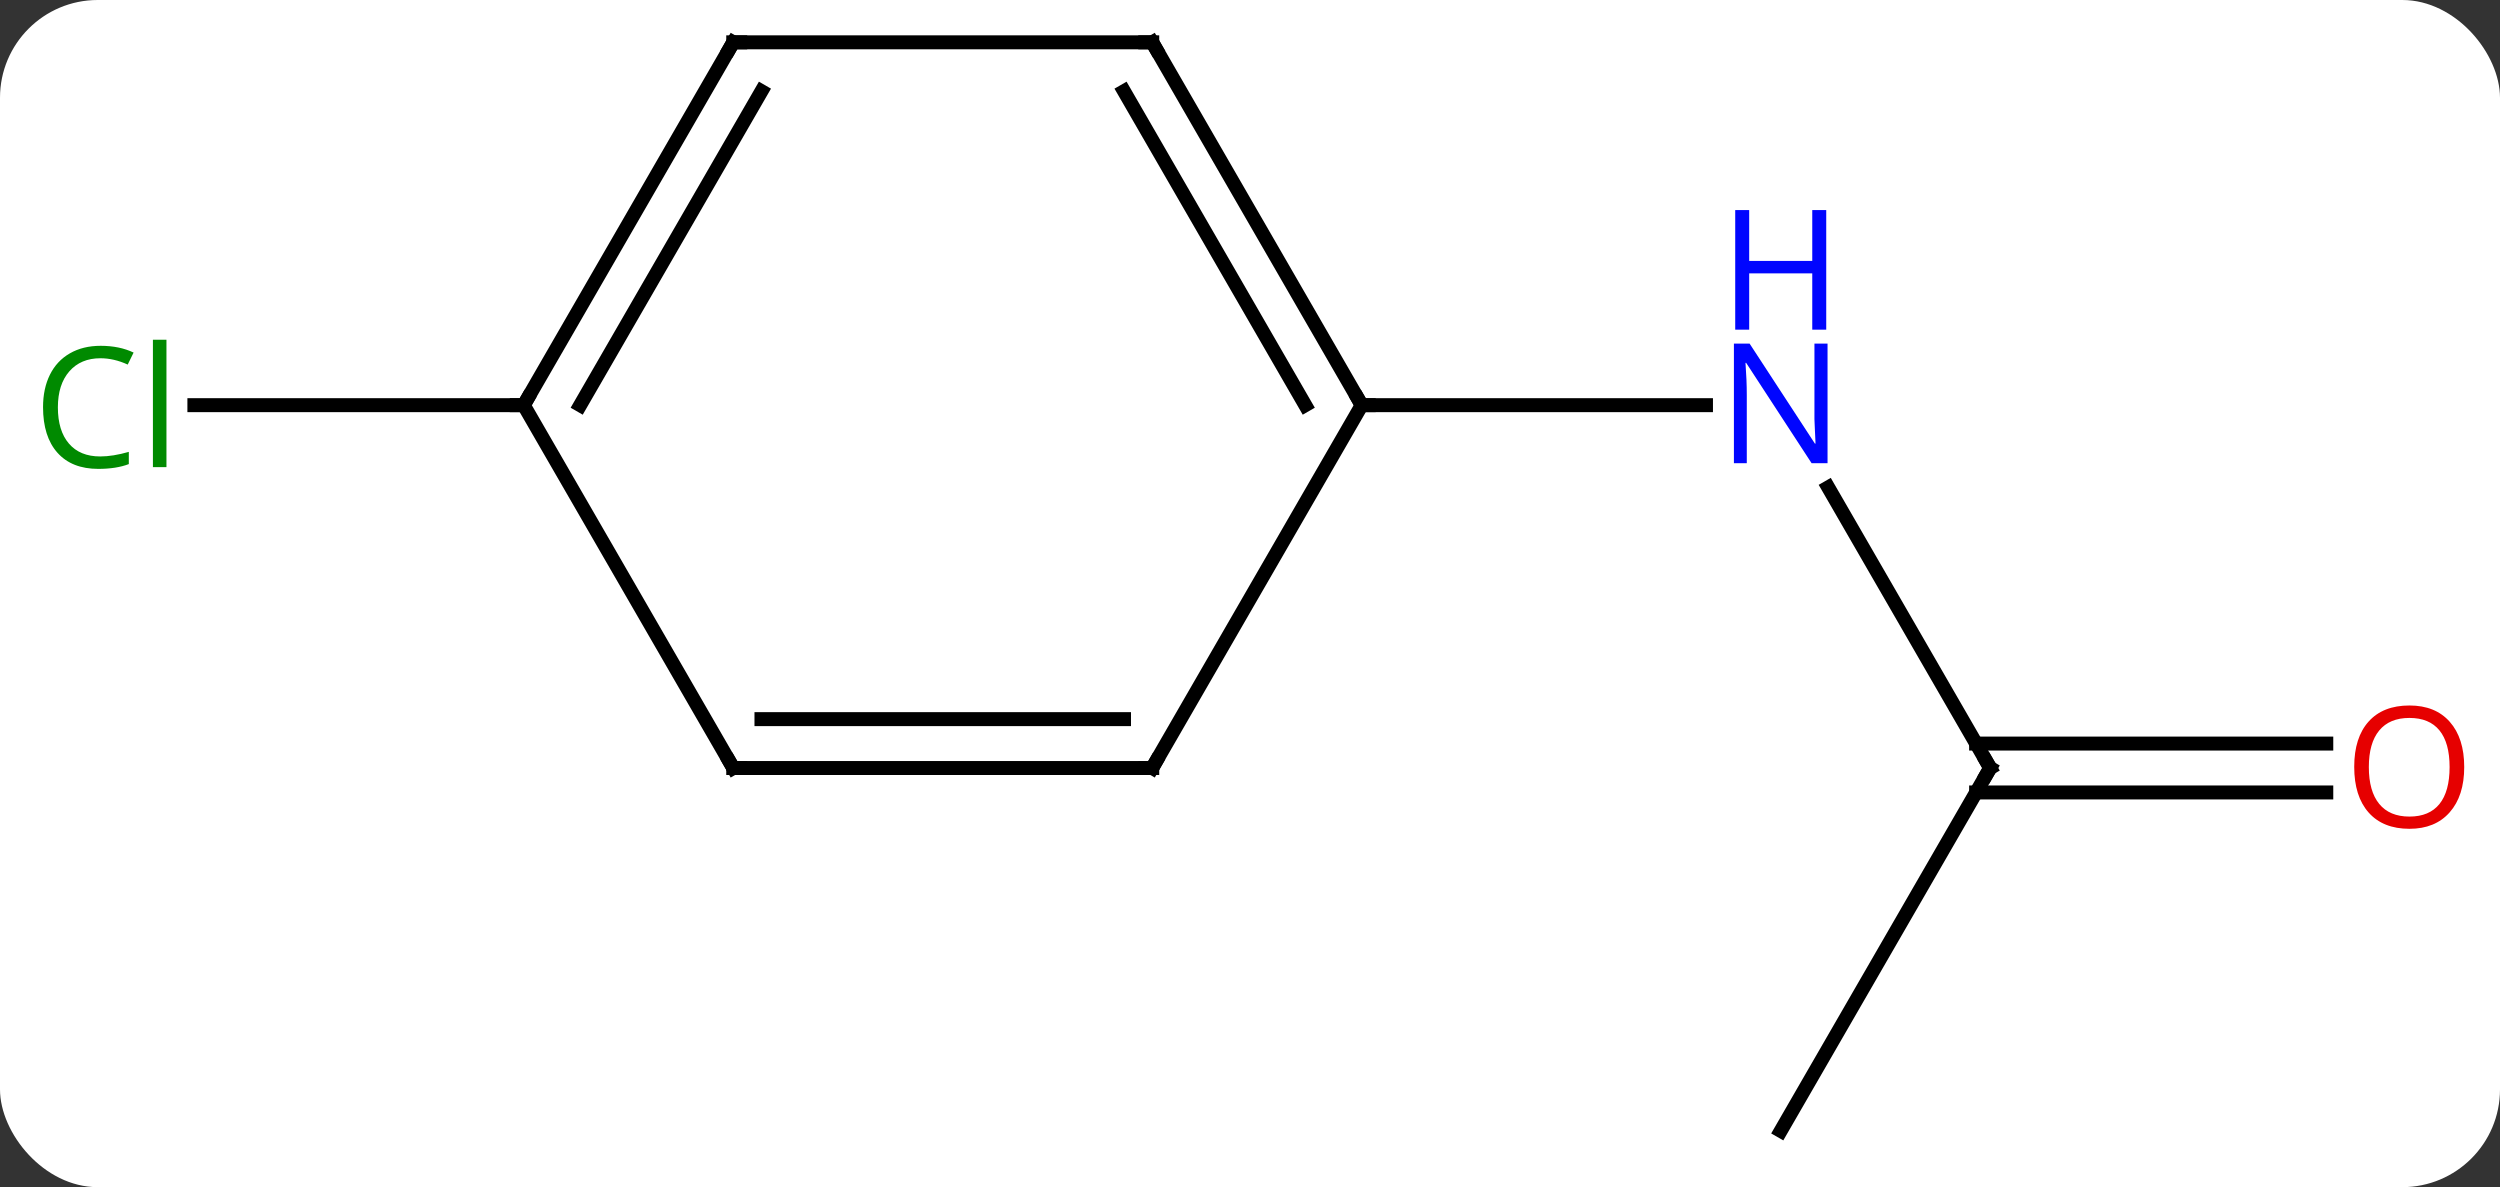 <svg width="179" viewBox="0 0 179 85" style="fill-opacity:1; color-rendering:auto; color-interpolation:auto; text-rendering:auto; stroke:black; stroke-linecap:square; stroke-miterlimit:10; shape-rendering:auto; stroke-opacity:1; fill:black; stroke-dasharray:none; font-weight:normal; stroke-width:1; font-family:'Open Sans'; font-style:normal; stroke-linejoin:miter; font-size:12; stroke-dashoffset:0; image-rendering:auto;" height="85" class="cas-substance-image" xmlns:xlink="http://www.w3.org/1999/xlink" xmlns="http://www.w3.org/2000/svg"><rect x="0" y="0" width="179" height="85" fill="#333333" stroke="none"/><svg class="cas-substance-single-component"><rect y="0" x="0" width="179" stroke="none" ry="7" rx="7" height="85" fill="white" class="cas-substance-group"/><svg y="0" x="0" width="179" viewBox="0 0 179 85" style="fill:black;" height="85" class="cas-substance-single-component-image"><svg><g><g transform="translate(90,42)" style="text-rendering:geometricPrecision; color-rendering:optimizeQuality; color-interpolation:linearRGB; stroke-linecap:butt; image-rendering:optimizeQuality;"><line y2="12.99" y1="-7.102" x2="52.5" x1="40.9" style="fill:none;"/><line y2="-12.99" y1="-12.99" x2="7.5" x1="32.148" style="fill:none;"/><line y2="38.97" y1="12.99" x2="37.5" x1="52.5" style="fill:none;"/><line y2="14.74" y1="14.74" x2="76.562" x1="51.49" style="fill:none;"/><line y2="11.24" y1="11.24" x2="76.562" x1="51.49" style="fill:none;"/><line y2="-12.99" y1="-12.99" x2="-52.5" x1="-76.082" style="fill:none;"/><line y2="-38.97" y1="-12.99" x2="-7.5" x1="7.5" style="fill:none;"/><line y2="-35.47" y1="-12.99" x2="-9.521" x1="3.458" style="fill:none;"/><line y2="12.99" y1="-12.99" x2="-7.5" x1="7.5" style="fill:none;"/><line y2="-38.97" y1="-38.97" x2="-37.5" x1="-7.5" style="fill:none;"/><line y2="12.99" y1="12.99" x2="-37.5" x1="-7.5" style="fill:none;"/><line y2="9.49" y1="9.49" x2="-35.479" x1="-9.521" style="fill:none;"/><line y2="-12.99" y1="-38.97" x2="-52.5" x1="-37.5" style="fill:none;"/><line y2="-12.99" y1="-35.47" x2="-48.459" x1="-35.479" style="fill:none;"/><line y2="-12.99" y1="12.99" x2="-52.5" x1="-37.5" style="fill:none;"/></g><g transform="translate(90,42)" style="fill:rgb(0,5,255); text-rendering:geometricPrecision; color-rendering:optimizeQuality; image-rendering:optimizeQuality; font-family:'Open Sans'; stroke:rgb(0,5,255); color-interpolation:linearRGB;"><path style="stroke:none;" d="M40.852 -8.834 L39.711 -8.834 L35.023 -16.021 L34.977 -16.021 Q35.07 -14.756 35.07 -13.709 L35.07 -8.834 L34.148 -8.834 L34.148 -17.396 L35.273 -17.396 L39.945 -10.24 L39.992 -10.24 Q39.992 -10.396 39.945 -11.256 Q39.898 -12.115 39.914 -12.49 L39.914 -17.396 L40.852 -17.396 L40.852 -8.834 Z"/><path style="stroke:none;" d="M40.758 -18.396 L39.758 -18.396 L39.758 -22.427 L35.242 -22.427 L35.242 -18.396 L34.242 -18.396 L34.242 -26.959 L35.242 -26.959 L35.242 -23.318 L39.758 -23.318 L39.758 -26.959 L40.758 -26.959 L40.758 -18.396 Z"/></g><g transform="translate(90,42)" style="stroke-linecap:butt; text-rendering:geometricPrecision; color-rendering:optimizeQuality; image-rendering:optimizeQuality; font-family:'Open Sans'; color-interpolation:linearRGB; stroke-miterlimit:5;"><path style="fill:none;" d="M52.25 12.557 L52.5 12.99 L52.25 13.423"/><path style="fill:rgb(230,0,0); stroke:none;" d="M86.438 12.92 Q86.438 14.982 85.398 16.162 Q84.359 17.342 82.516 17.342 Q80.625 17.342 79.594 16.177 Q78.562 15.013 78.562 12.904 Q78.562 10.81 79.594 9.662 Q80.625 8.513 82.516 8.513 Q84.375 8.513 85.406 9.685 Q86.438 10.857 86.438 12.92 ZM79.609 12.92 Q79.609 14.654 80.352 15.56 Q81.094 16.467 82.516 16.467 Q83.938 16.467 84.664 15.568 Q85.391 14.67 85.391 12.92 Q85.391 11.185 84.664 10.295 Q83.938 9.404 82.516 9.404 Q81.094 9.404 80.352 10.303 Q79.609 11.201 79.609 12.92 Z"/><path style="fill:rgb(0,138,0); stroke:none;" d="M-82.809 -16.349 Q-84.215 -16.349 -85.035 -15.412 Q-85.856 -14.474 -85.856 -12.834 Q-85.856 -11.162 -85.066 -10.24 Q-84.277 -9.318 -82.824 -9.318 Q-81.918 -9.318 -80.777 -9.646 L-80.777 -8.771 Q-81.668 -8.428 -82.965 -8.428 Q-84.856 -8.428 -85.887 -9.584 Q-86.918 -10.74 -86.918 -12.849 Q-86.918 -14.178 -86.426 -15.17 Q-85.934 -16.162 -84.996 -16.701 Q-84.059 -17.24 -82.793 -17.24 Q-81.449 -17.24 -80.434 -16.756 L-80.856 -15.896 Q-81.84 -16.349 -82.809 -16.349 ZM-78.082 -8.553 L-79.051 -8.553 L-79.051 -17.677 L-78.082 -17.677 L-78.082 -8.553 Z"/><path style="fill:none;" d="M7.25 -13.423 L7.5 -12.99 L8 -12.99"/><path style="fill:none;" d="M-7.25 -38.537 L-7.5 -38.97 L-8 -38.97"/><path style="fill:none;" d="M-7.25 12.557 L-7.5 12.99 L-8 12.99"/><path style="fill:none;" d="M-37 -38.97 L-37.5 -38.97 L-37.75 -38.537"/><path style="fill:none;" d="M-37 12.99 L-37.5 12.99 L-37.75 12.557"/><path style="fill:none;" d="M-52.25 -13.423 L-52.5 -12.99 L-53 -12.99"/></g></g></svg></svg></svg></svg>
